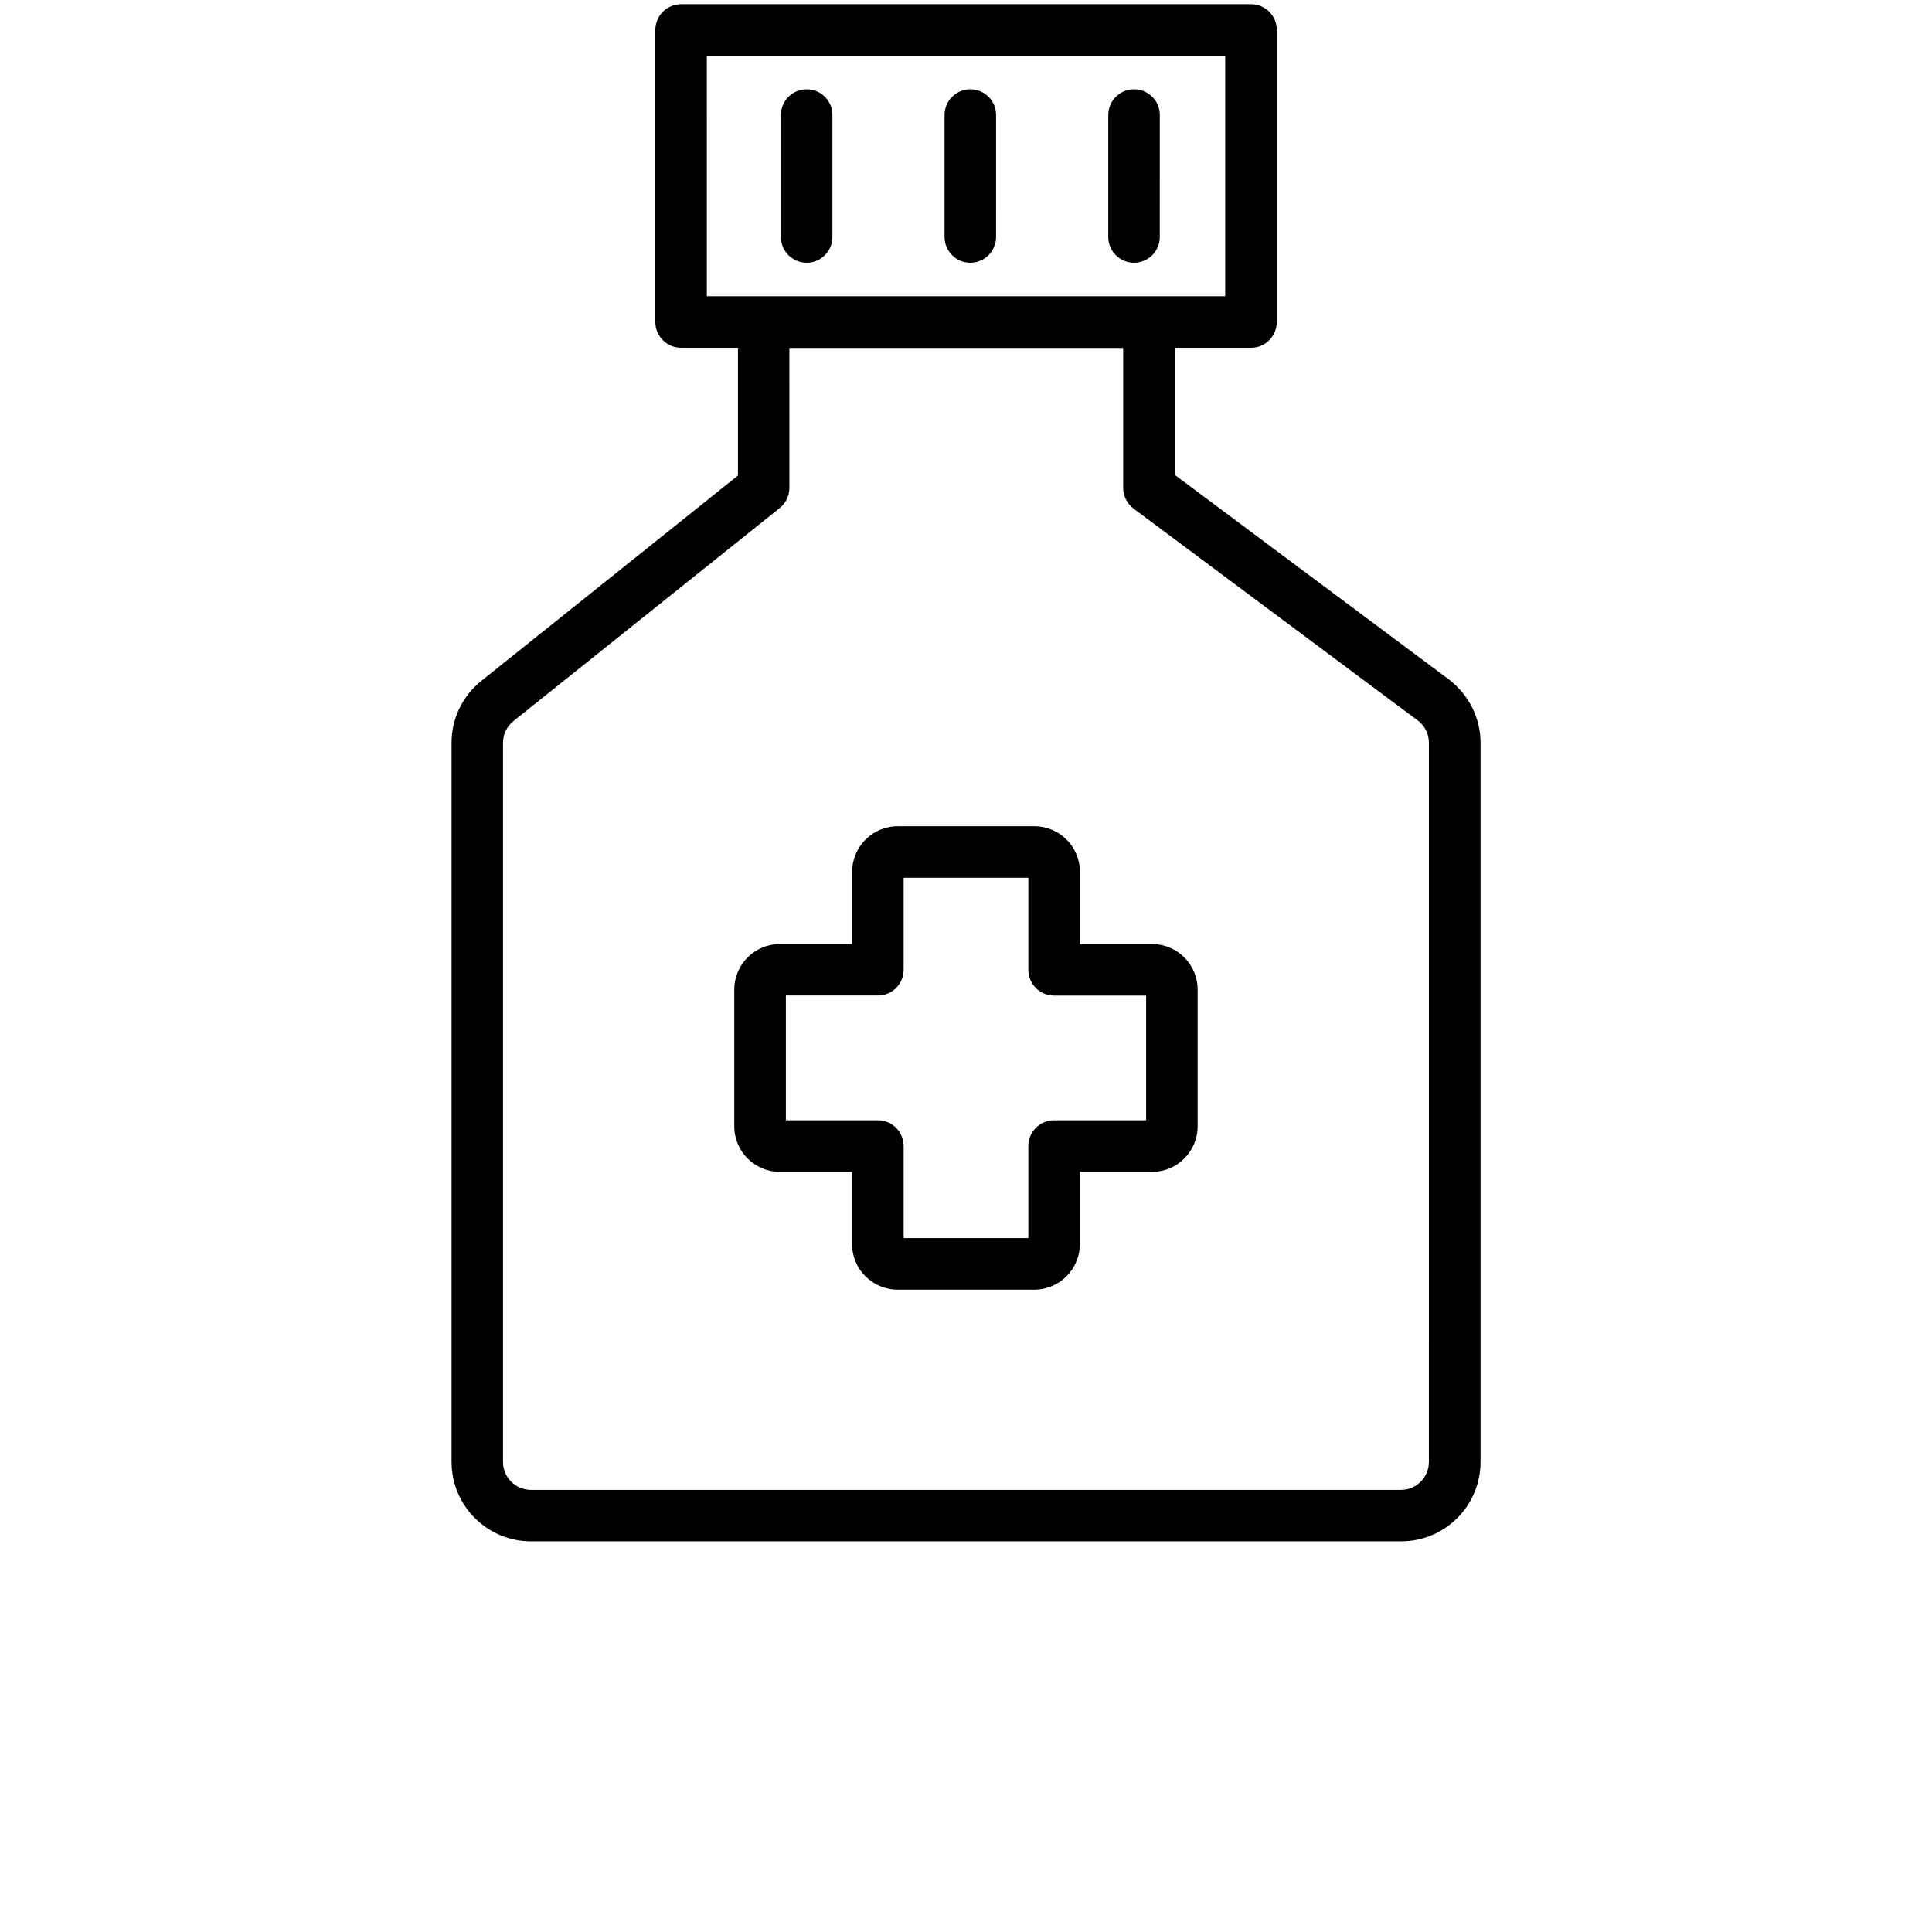 <?xml version="1.0" encoding="UTF-8"?>
<svg width="700pt" height="700pt" version="1.1" viewBox="0 0 700 700" xmlns="http://www.w3.org/2000/svg">
 <g>
  <path d="m525.35 246.47-99.68-74.387v-46.082h27.602c5.156 0 9.332-4.176 9.332-9.332v-105.82c0-5.156-4.199-9.332-9.332-9.332h-206.5c-5.156 0-9.332 4.176-9.332 9.332v105.82c0 5.156 4.199 9.332 9.332 9.332h20.602v46.293l-92.961 74.387c-6.859 5.484-10.805 13.672-10.805 22.445v260.56c0 15.867 12.926 28.77 28.77 28.77h315.28c15.867 0 28.77-12.902 28.77-28.77l0.004-260.54c-0.023-8.797-3.992-16.984-11.082-22.68zm-269.25-226.29h187.81l0.004 87.148h-187.81zm261.61 509.51c0 5.578-4.527 10.125-10.102 10.125h-315.26c-5.555 0-10.102-4.527-10.102-10.125v-260.54c0-3.078 1.375-5.949 3.781-7.887l96.484-77.188c2.215-1.773 3.5-4.457 3.5-7.305l-0.004-50.699h120.94v50.703c0 2.941 1.398 5.715 3.758 7.488l103.23 76.977c2.426 1.938 3.781 4.809 3.781 7.887z"/>
  <path d="m417.43 342.04h-26.156v-26.156c0-9.125-7.398-16.52-16.52-16.52h-49.488c-9.125 0-16.52 7.398-16.52 16.52v26.156h-26.184c-9.125 0-16.52 7.398-16.52 16.52v49.512c0 9.125 7.398 16.52 16.52 16.52h26.156v26.156c0 9.102 7.398 16.52 16.52 16.52h49.488c9.125 0 16.52-7.398 16.52-16.52v-26.156h26.156c9.125 0 16.52-7.398 16.52-16.52v-49.512c0.027-9.098-7.391-16.52-16.492-16.52zm-2.172 63.863h-33.344c-5.156 0-9.332 4.176-9.332 9.332v33.344h-45.172v-33.344c0-5.156-4.199-9.332-9.332-9.332h-33.344v-45.219h33.344c5.156 0 9.332-4.176 9.332-9.332v-33.32h45.172v33.344c0 5.156 4.199 9.332 9.332 9.332h33.344z"/>
  <path d="m292.27 32.34c-5.156 0-9.332 4.176-9.332 9.332v44.195c0 5.156 4.199 9.332 9.332 9.332 5.133 0 9.332-4.176 9.332-9.332v-44.195c0.023-5.156-4.176-9.332-9.332-9.332z"/>
  <path d="m351.56 32.34c-5.156 0-9.332 4.176-9.332 9.332v44.195c0 5.156 4.199 9.332 9.332 9.332s9.332-4.176 9.332-9.332l0.004-44.195c0.023-5.156-4.18-9.332-9.336-9.332z"/>
  <path d="m410.88 32.34c-5.156 0-9.332 4.176-9.332 9.332v44.195c0 5.156 4.199 9.332 9.332 9.332s9.332-4.176 9.332-9.332l0.004-44.195c0.023-5.156-4.176-9.332-9.336-9.332z"/>
 </g>
</svg>
